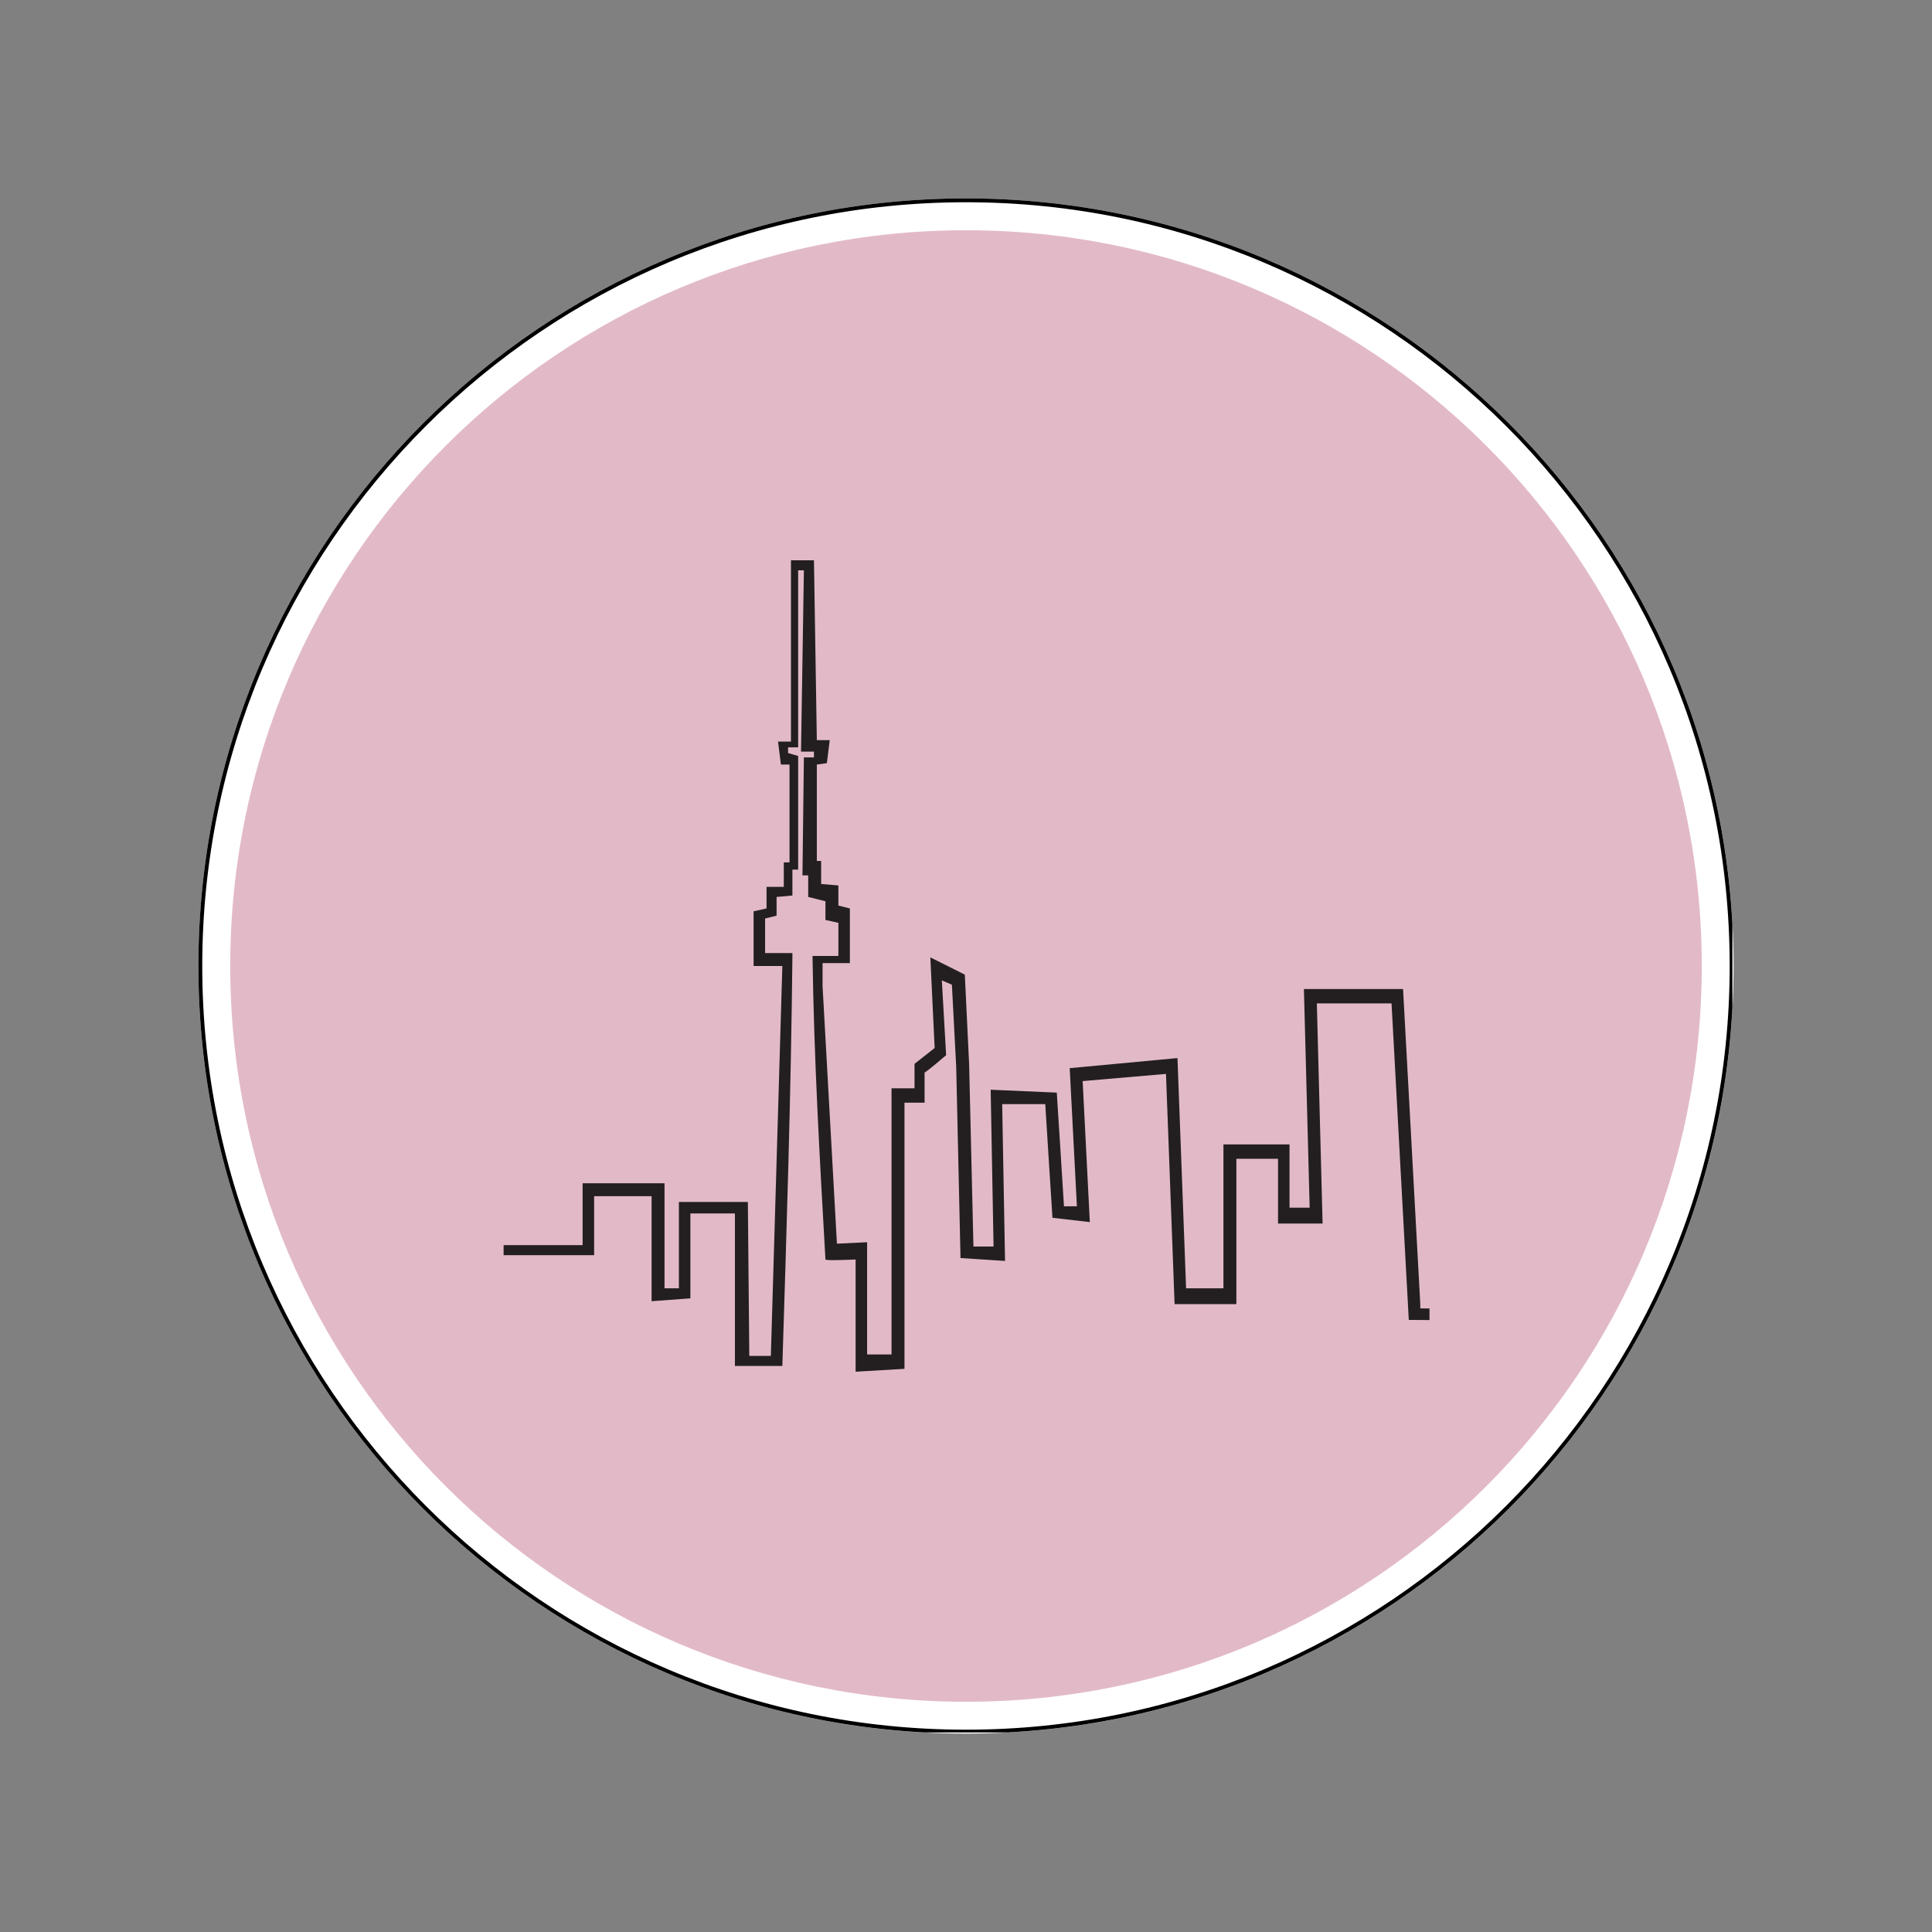 <svg xmlns="http://www.w3.org/2000/svg" xmlns:xlink="http://www.w3.org/1999/xlink" width="500" zoomAndPan="magnify" viewBox="0 0 375 375" height="500" preserveAspectRatio="xMidYMid meet" version="1.0"><rect x="0" y="0" width="375" height="375" fill="#808080" stroke="none"/><defs><clipPath id="bf6cd867c0"><path d="M 38.508 38.508 L 336.492 38.508 L 336.492 336.492 L 38.508 336.492 Z M 38.508 38.508 " clip-rule="nonzero"/></clipPath><clipPath id="b881fb9b60"><path d="M 187.5 38.508 C 105.215 38.508 38.508 105.215 38.508 187.5 C 38.508 269.785 105.215 336.492 187.5 336.492 C 269.785 336.492 336.492 269.785 336.492 187.5 C 336.492 105.215 269.785 38.508 187.5 38.508 Z M 187.5 38.508 " clip-rule="nonzero"/></clipPath><clipPath id="0337abef46"><path d="M 38.508 38.508 L 336.258 38.508 L 336.258 336.258 L 38.508 336.258 Z M 38.508 38.508 " clip-rule="nonzero"/></clipPath><clipPath id="72e7f571da"><path d="M 187.496 38.508 C 105.211 38.508 38.508 105.211 38.508 187.496 C 38.508 269.777 105.211 336.48 187.496 336.48 C 269.777 336.48 336.48 269.777 336.48 187.496 C 336.48 105.211 269.777 38.508 187.496 38.508 Z M 187.496 38.508 " clip-rule="nonzero"/></clipPath><clipPath id="9c3678a277"><path d="M 44.688 44.688 L 330.312 44.688 L 330.312 330.312 L 44.688 330.312 Z M 44.688 44.688 " clip-rule="nonzero"/></clipPath><clipPath id="99a6309327"><path d="M 187.5 44.688 C 108.625 44.688 44.688 108.625 44.688 187.5 C 44.688 266.375 108.625 330.312 187.5 330.312 C 266.375 330.312 330.312 266.375 330.312 187.5 C 330.312 108.625 266.375 44.688 187.5 44.688 Z M 187.5 44.688 " clip-rule="nonzero"/></clipPath><clipPath id="b9cb75b29f"><path d="M 97.465 108.75 L 277.465 108.75 L 277.465 266.25 L 97.465 266.25 Z M 97.465 108.75 " clip-rule="nonzero"/></clipPath></defs><g clip-path="url(#bf6cd867c0)"><g clip-path="url(#b881fb9b60)"><path fill="#ffffff" d="M 38.508 38.508 L 336.492 38.508 L 336.492 336.492 L 38.508 336.492 Z M 38.508 38.508 " fill-opacity="1" fill-rule="nonzero"/></g></g><g clip-path="url(#0337abef46)"><g clip-path="url(#72e7f571da)"><path stroke-linecap="butt" transform="matrix(0.75, 0, 0, 0.75, 38.509, 38.509)" fill="none" stroke-linejoin="miter" d="M 198.649 -0.002 C 88.936 -0.002 -0.002 88.936 -0.002 198.649 C -0.002 308.358 88.936 397.295 198.649 397.295 C 308.358 397.295 397.295 308.358 397.295 198.649 C 397.295 88.936 308.358 -0.002 198.649 -0.002 Z M 198.649 -0.002 " stroke="#000000" stroke-width="2" stroke-opacity="1" stroke-miterlimit="4"/></g></g><g clip-path="url(#9c3678a277)"><g clip-path="url(#99a6309327)"><path fill="#e2bac7" d="M 44.688 44.688 L 330.312 44.688 L 330.312 330.312 L 44.688 330.312 Z M 44.688 44.688 " fill-opacity="1" fill-rule="nonzero"/></g></g><g clip-path="url(#b9cb75b29f)"><path fill="#231f20" d="M 275.676 253.125 L 272.332 191.969 L 253.086 191.969 C 253.086 191.688 254.203 234.414 254.203 234.414 L 250.297 234.414 C 250.297 234.414 250.297 222.129 250.297 222.129 L 237.469 222.129 C 237.469 222.129 237.469 250.055 237.469 250.055 L 230.219 250.055 C 230.219 250.055 228.547 205.371 228.547 205.371 L 207.629 207.328 L 209.023 234.137 L 206.516 234.137 C 206.516 233.855 205.121 212.074 205.121 212.074 L 192.289 211.516 L 192.848 241.953 L 188.945 241.953 C 188.945 241.953 188.105 206.488 188.105 206.488 L 187.27 189.176 L 180.578 185.824 L 181.414 203.418 L 177.508 206.488 L 177.508 211.238 C 177.23 211.238 173.047 211.238 173.047 211.238 L 173.047 262.898 C 173.047 262.898 168.305 262.898 168.305 262.898 L 168.305 241.117 C 168.305 241.117 162.449 241.395 162.449 241.395 L 159.66 191.41 L 159.66 186.941 C 159.66 186.941 164.961 186.941 164.961 186.941 L 164.961 176.328 C 164.961 176.328 162.73 175.77 162.73 175.77 L 162.73 171.863 C 162.73 171.863 159.383 171.582 159.383 171.582 L 159.383 167.113 C 159.383 167.113 158.547 167.113 158.547 167.113 L 158.547 148.402 C 158.547 148.402 160.496 148.125 160.496 148.125 L 161.055 143.656 L 158.547 143.656 C 158.547 143.656 157.988 108.75 157.988 108.75 L 157.707 108.75 C 156.316 108.75 155.199 108.75 153.805 108.75 L 153.527 108.75 C 153.527 108.75 153.527 143.938 153.527 143.938 L 151.016 143.938 C 151.016 143.938 151.574 148.402 151.574 148.402 L 153.246 148.402 C 153.246 148.684 153.246 167.395 153.246 167.395 L 152.133 167.395 C 152.133 167.395 152.133 172.141 152.133 172.141 L 148.785 172.141 C 148.785 172.422 148.785 176.328 148.785 176.328 L 146.273 176.887 L 146.273 187.5 C 146.273 187.5 151.852 187.5 151.852 187.5 L 149.621 263.18 L 145.438 263.18 C 145.438 263.18 145.16 233.297 145.16 233.297 L 131.773 233.297 C 131.773 233.297 131.773 250.055 131.773 250.055 L 128.984 250.055 C 128.984 250.055 128.984 229.668 128.984 229.668 L 113.086 229.668 C 113.086 229.945 113.086 241.676 113.086 241.676 L 97.75 241.676 C 97.75 241.395 97.75 243.629 97.75 243.629 L 115.32 243.629 C 115.32 243.91 115.32 232.18 115.32 232.18 L 126.473 232.18 C 126.473 232.18 126.473 252.566 126.473 252.566 L 134.004 252.008 L 134.004 235.531 C 134.004 235.531 142.648 235.531 142.648 235.531 L 142.648 265.133 C 142.93 265.133 151.852 265.133 151.852 265.133 C 152.688 238.605 153.527 212.355 153.805 185.824 L 153.805 184.988 C 153.805 184.988 148.504 184.988 148.504 184.988 L 148.504 178.285 C 148.504 178.285 150.738 177.727 150.738 177.727 L 150.738 174.098 C 151.016 174.098 153.805 173.816 153.805 173.816 L 153.805 168.789 C 153.805 168.789 154.922 168.789 154.922 168.789 L 154.922 146.73 C 154.922 146.73 152.969 146.172 152.969 146.172 L 152.969 145.055 C 152.969 145.055 154.922 145.055 154.922 145.055 L 154.922 110.703 C 154.922 110.703 156.035 110.703 156.035 110.703 L 155.477 145.891 L 157.988 145.891 C 157.988 145.891 157.988 147.008 157.988 147.008 L 156.035 147.008 C 156.035 147.008 155.758 169.906 155.758 169.906 L 156.871 169.906 C 156.871 169.906 156.871 174.098 156.871 174.098 L 160.219 174.934 L 160.219 178.562 C 160.219 178.562 162.73 179.121 162.73 179.121 L 162.73 185.547 C 162.73 185.547 157.707 185.547 157.707 185.547 C 157.988 205.371 159.102 224.922 160.219 244.469 C 160.219 244.746 166.074 244.469 166.074 244.469 L 166.074 266.25 C 166.074 266.25 175.559 265.691 175.559 265.691 L 175.559 214.027 C 175.559 214.027 179.461 214.027 179.461 214.027 L 179.461 208.164 C 179.742 208.164 183.645 204.812 183.645 204.812 L 182.809 190.293 L 184.762 191.129 L 185.598 207.047 L 186.434 244.188 L 195.078 244.746 L 194.523 214.309 L 202.887 214.309 C 202.887 214.586 204.281 236.371 204.281 236.371 L 211.535 237.207 L 210.141 209.84 L 226.316 208.445 L 227.988 253.125 L 239.98 253.125 C 239.98 253.125 239.98 224.922 239.98 224.922 L 248.066 224.922 C 248.066 224.922 248.066 237.488 248.066 237.488 L 256.715 237.488 C 256.715 237.207 255.598 194.762 255.598 194.762 L 270.098 194.762 C 270.098 195.039 273.445 256.195 273.445 256.195 L 352.93 256.754 L 352.93 254.52 C 352.93 254.52 275.676 253.961 275.676 253.961 Z M 275.676 253.125 " fill-opacity="1" fill-rule="evenodd"/></g></svg>